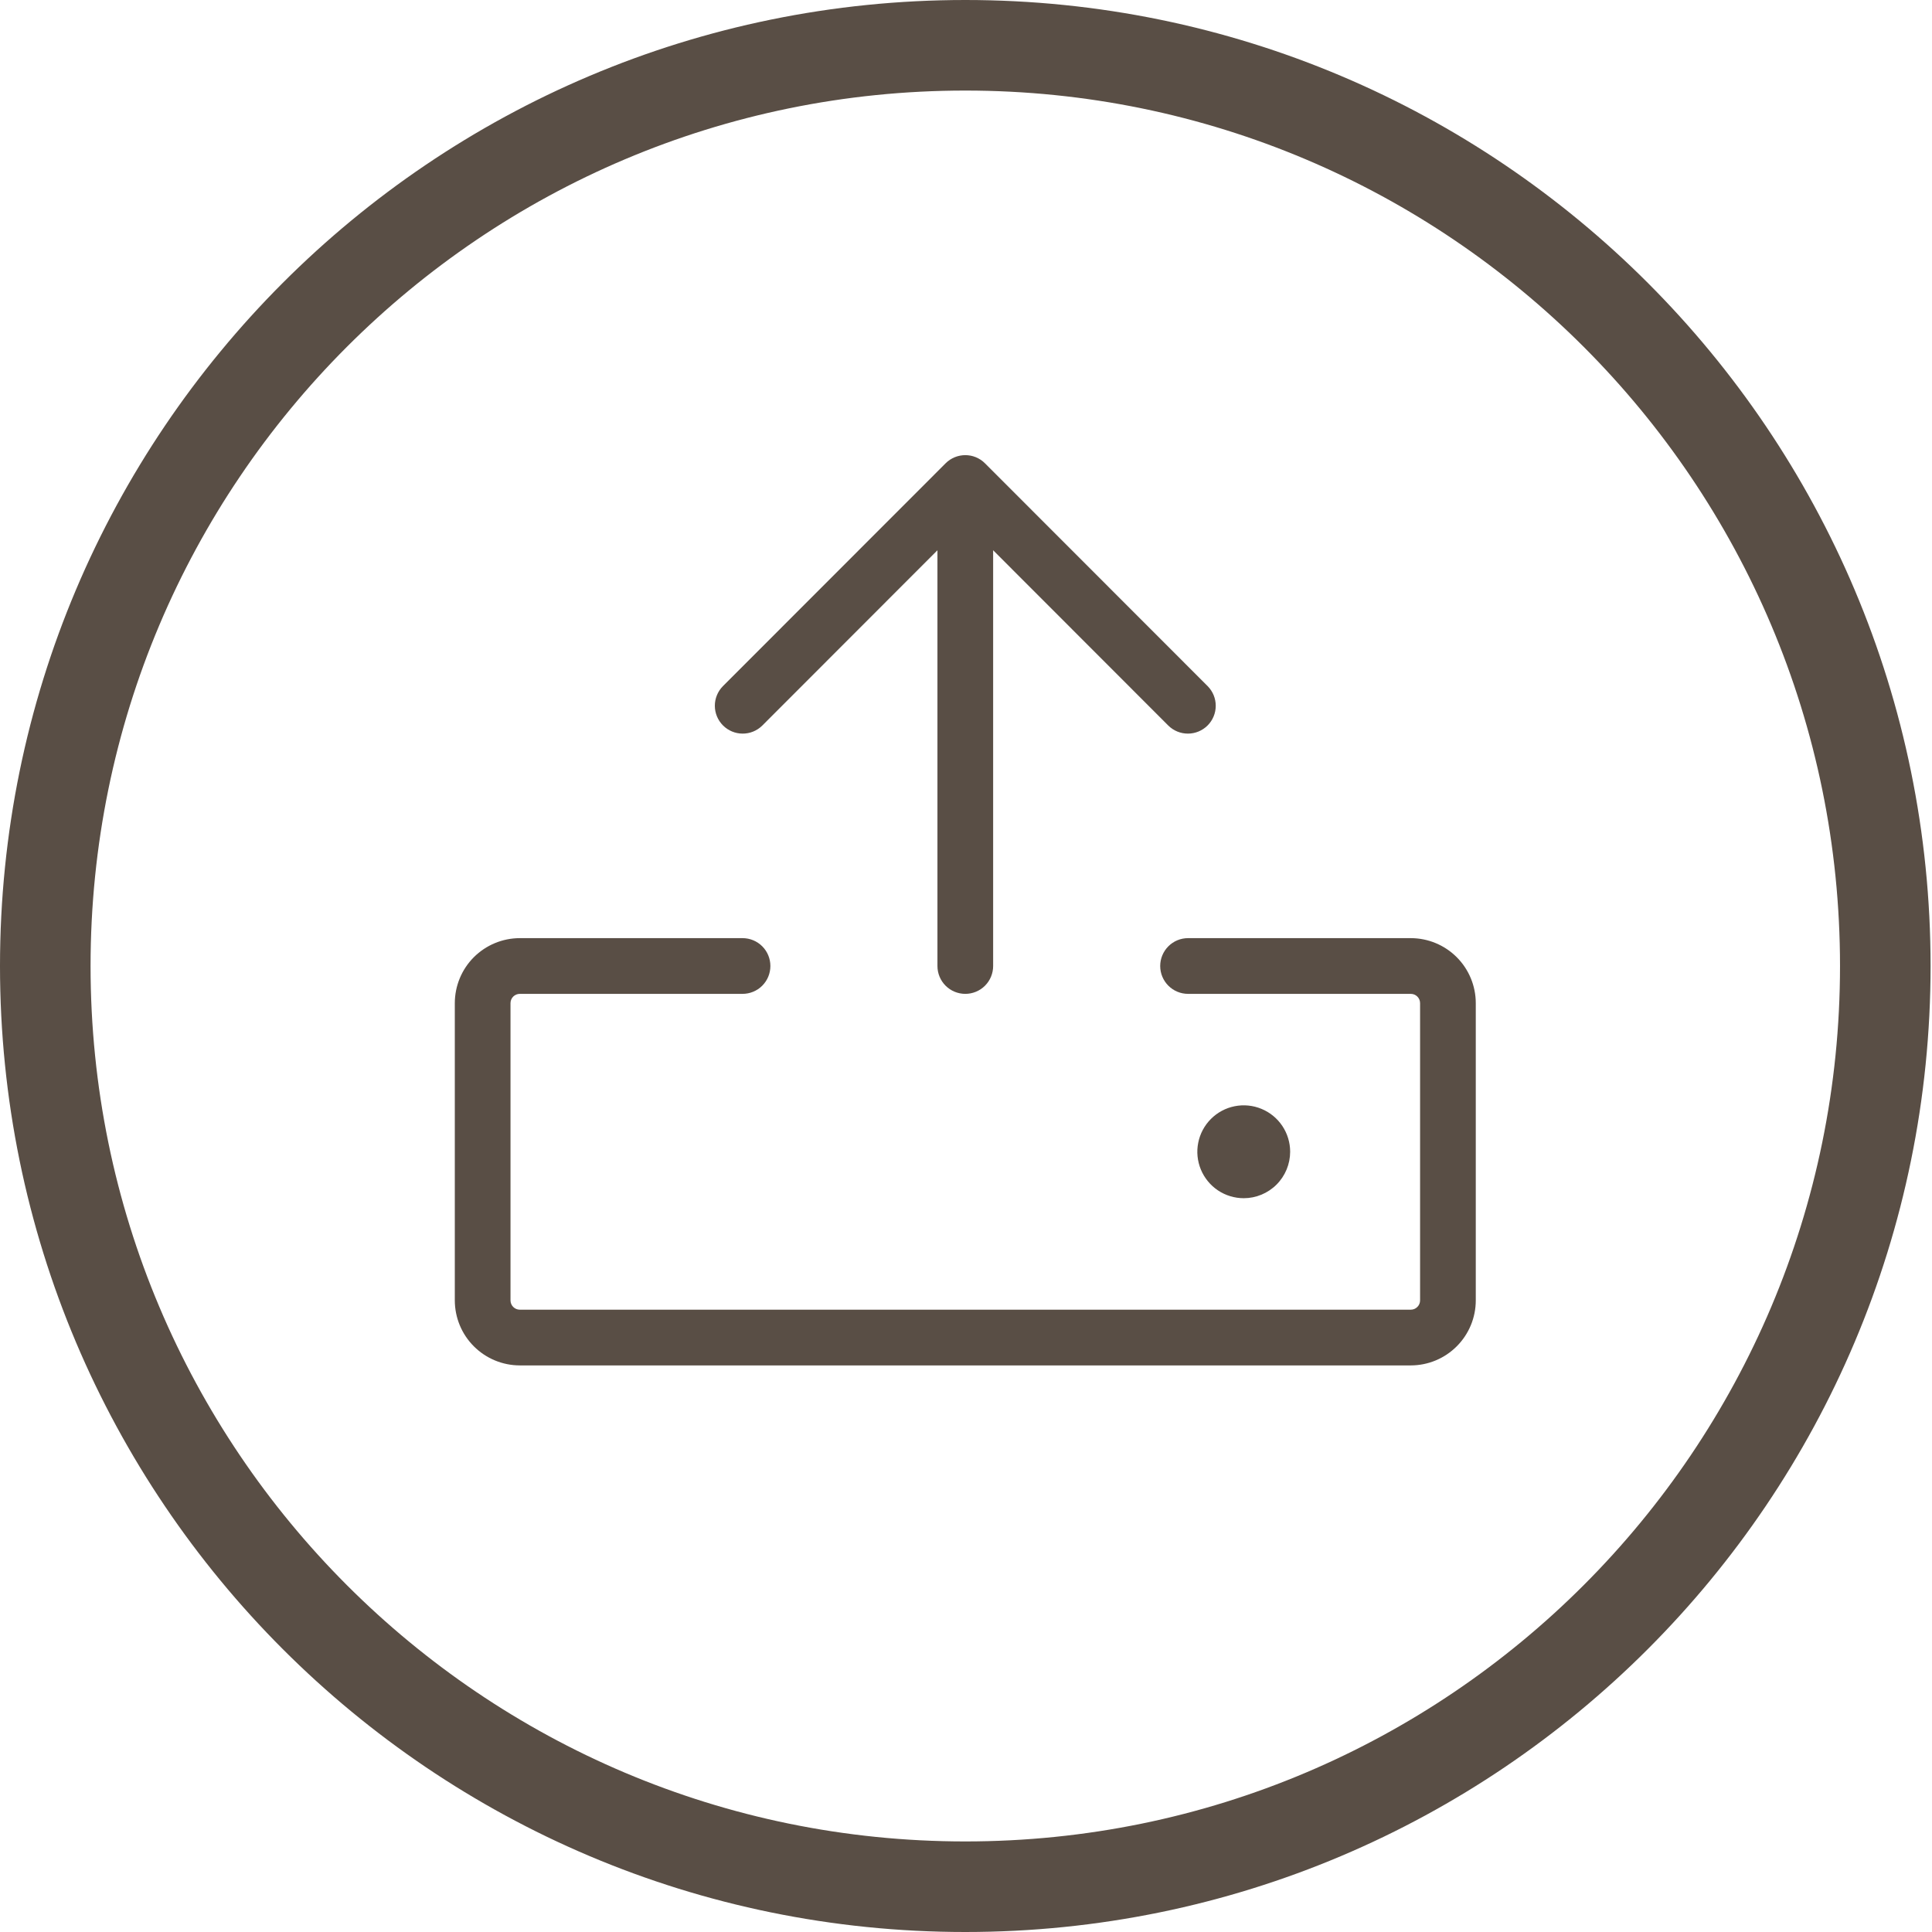<svg width="64" height="64" viewBox="0 0 64 64" fill="none" xmlns="http://www.w3.org/2000/svg">
<path d="M62.453 32C62.453 48.846 48.807 62.5 31.977 62.5C15.146 62.5 1.5 48.846 1.5 32C1.5 15.154 15.146 1.5 31.977 1.5C48.807 1.5 62.453 15.154 62.453 32Z" stroke="#594E45" stroke-width="3"/>
<path d="M48.887 33.231V43.077C48.887 43.648 48.66 44.195 48.256 44.599C47.853 45.003 47.306 45.23 46.735 45.231H17.218C16.648 45.23 16.101 45.003 15.697 44.599C15.293 44.195 15.067 43.648 15.066 43.077V33.231C15.067 32.66 15.293 32.112 15.697 31.708C16.101 31.305 16.648 31.078 17.218 31.077H24.597C24.842 31.077 25.077 31.174 25.25 31.347C25.423 31.52 25.52 31.755 25.52 32C25.52 32.245 25.423 32.48 25.25 32.653C25.077 32.826 24.842 32.923 24.597 32.923H17.218C17.137 32.923 17.058 32.956 17.001 33.013C16.943 33.071 16.911 33.149 16.911 33.231V43.077C16.911 43.158 16.943 43.237 17.001 43.294C17.058 43.352 17.137 43.385 17.218 43.385H46.735C46.817 43.385 46.895 43.352 46.952 43.294C47.01 43.237 47.042 43.158 47.042 43.077V33.231C47.042 33.149 47.01 33.071 46.952 33.013C46.895 32.956 46.817 32.923 46.735 32.923H39.356C39.111 32.923 38.877 32.826 38.704 32.653C38.531 32.48 38.433 32.245 38.433 32C38.433 31.755 38.531 31.52 38.704 31.347C38.877 31.174 39.111 31.077 39.356 31.077H46.735C47.306 31.078 47.853 31.305 48.256 31.708C48.66 32.112 48.887 32.66 48.887 33.231ZM25.25 24.037L31.054 18.228V32C31.054 32.245 31.151 32.48 31.324 32.653C31.497 32.826 31.732 32.923 31.977 32.923C32.221 32.923 32.456 32.826 32.629 32.653C32.802 32.48 32.899 32.245 32.899 32V18.228L38.703 24.037C38.877 24.208 39.111 24.303 39.354 24.302C39.597 24.301 39.831 24.204 40.003 24.032C40.175 23.86 40.272 23.627 40.273 23.383C40.274 23.14 40.179 22.906 40.008 22.732L32.629 15.348C32.586 15.304 32.538 15.265 32.487 15.231C32.484 15.229 32.48 15.227 32.477 15.225C32.43 15.194 32.38 15.168 32.327 15.146L32.316 15.142C32.264 15.121 32.21 15.105 32.155 15.094L32.146 15.093C32.034 15.072 31.919 15.072 31.807 15.093C31.804 15.094 31.801 15.094 31.798 15.095C31.743 15.105 31.689 15.121 31.638 15.142C31.634 15.144 31.63 15.145 31.626 15.146C31.574 15.168 31.523 15.194 31.476 15.225C31.473 15.227 31.47 15.229 31.466 15.231C31.415 15.265 31.367 15.304 31.324 15.348L23.945 22.732C23.774 22.906 23.679 23.14 23.68 23.383C23.681 23.627 23.779 23.86 23.951 24.032C24.123 24.204 24.356 24.301 24.599 24.302C24.842 24.303 25.076 24.208 25.25 24.037ZM42.738 38.154C42.738 37.849 42.648 37.552 42.479 37.299C42.31 37.046 42.07 36.849 41.789 36.733C41.508 36.616 41.199 36.586 40.901 36.645C40.602 36.704 40.329 36.851 40.114 37.066C39.899 37.281 39.752 37.555 39.693 37.854C39.633 38.152 39.664 38.461 39.78 38.742C39.897 39.024 40.094 39.264 40.346 39.433C40.599 39.602 40.897 39.692 41.201 39.692C41.608 39.692 41.999 39.529 42.287 39.241C42.575 38.953 42.737 38.562 42.738 38.154Z" fill="#594E45"/>
</svg>

